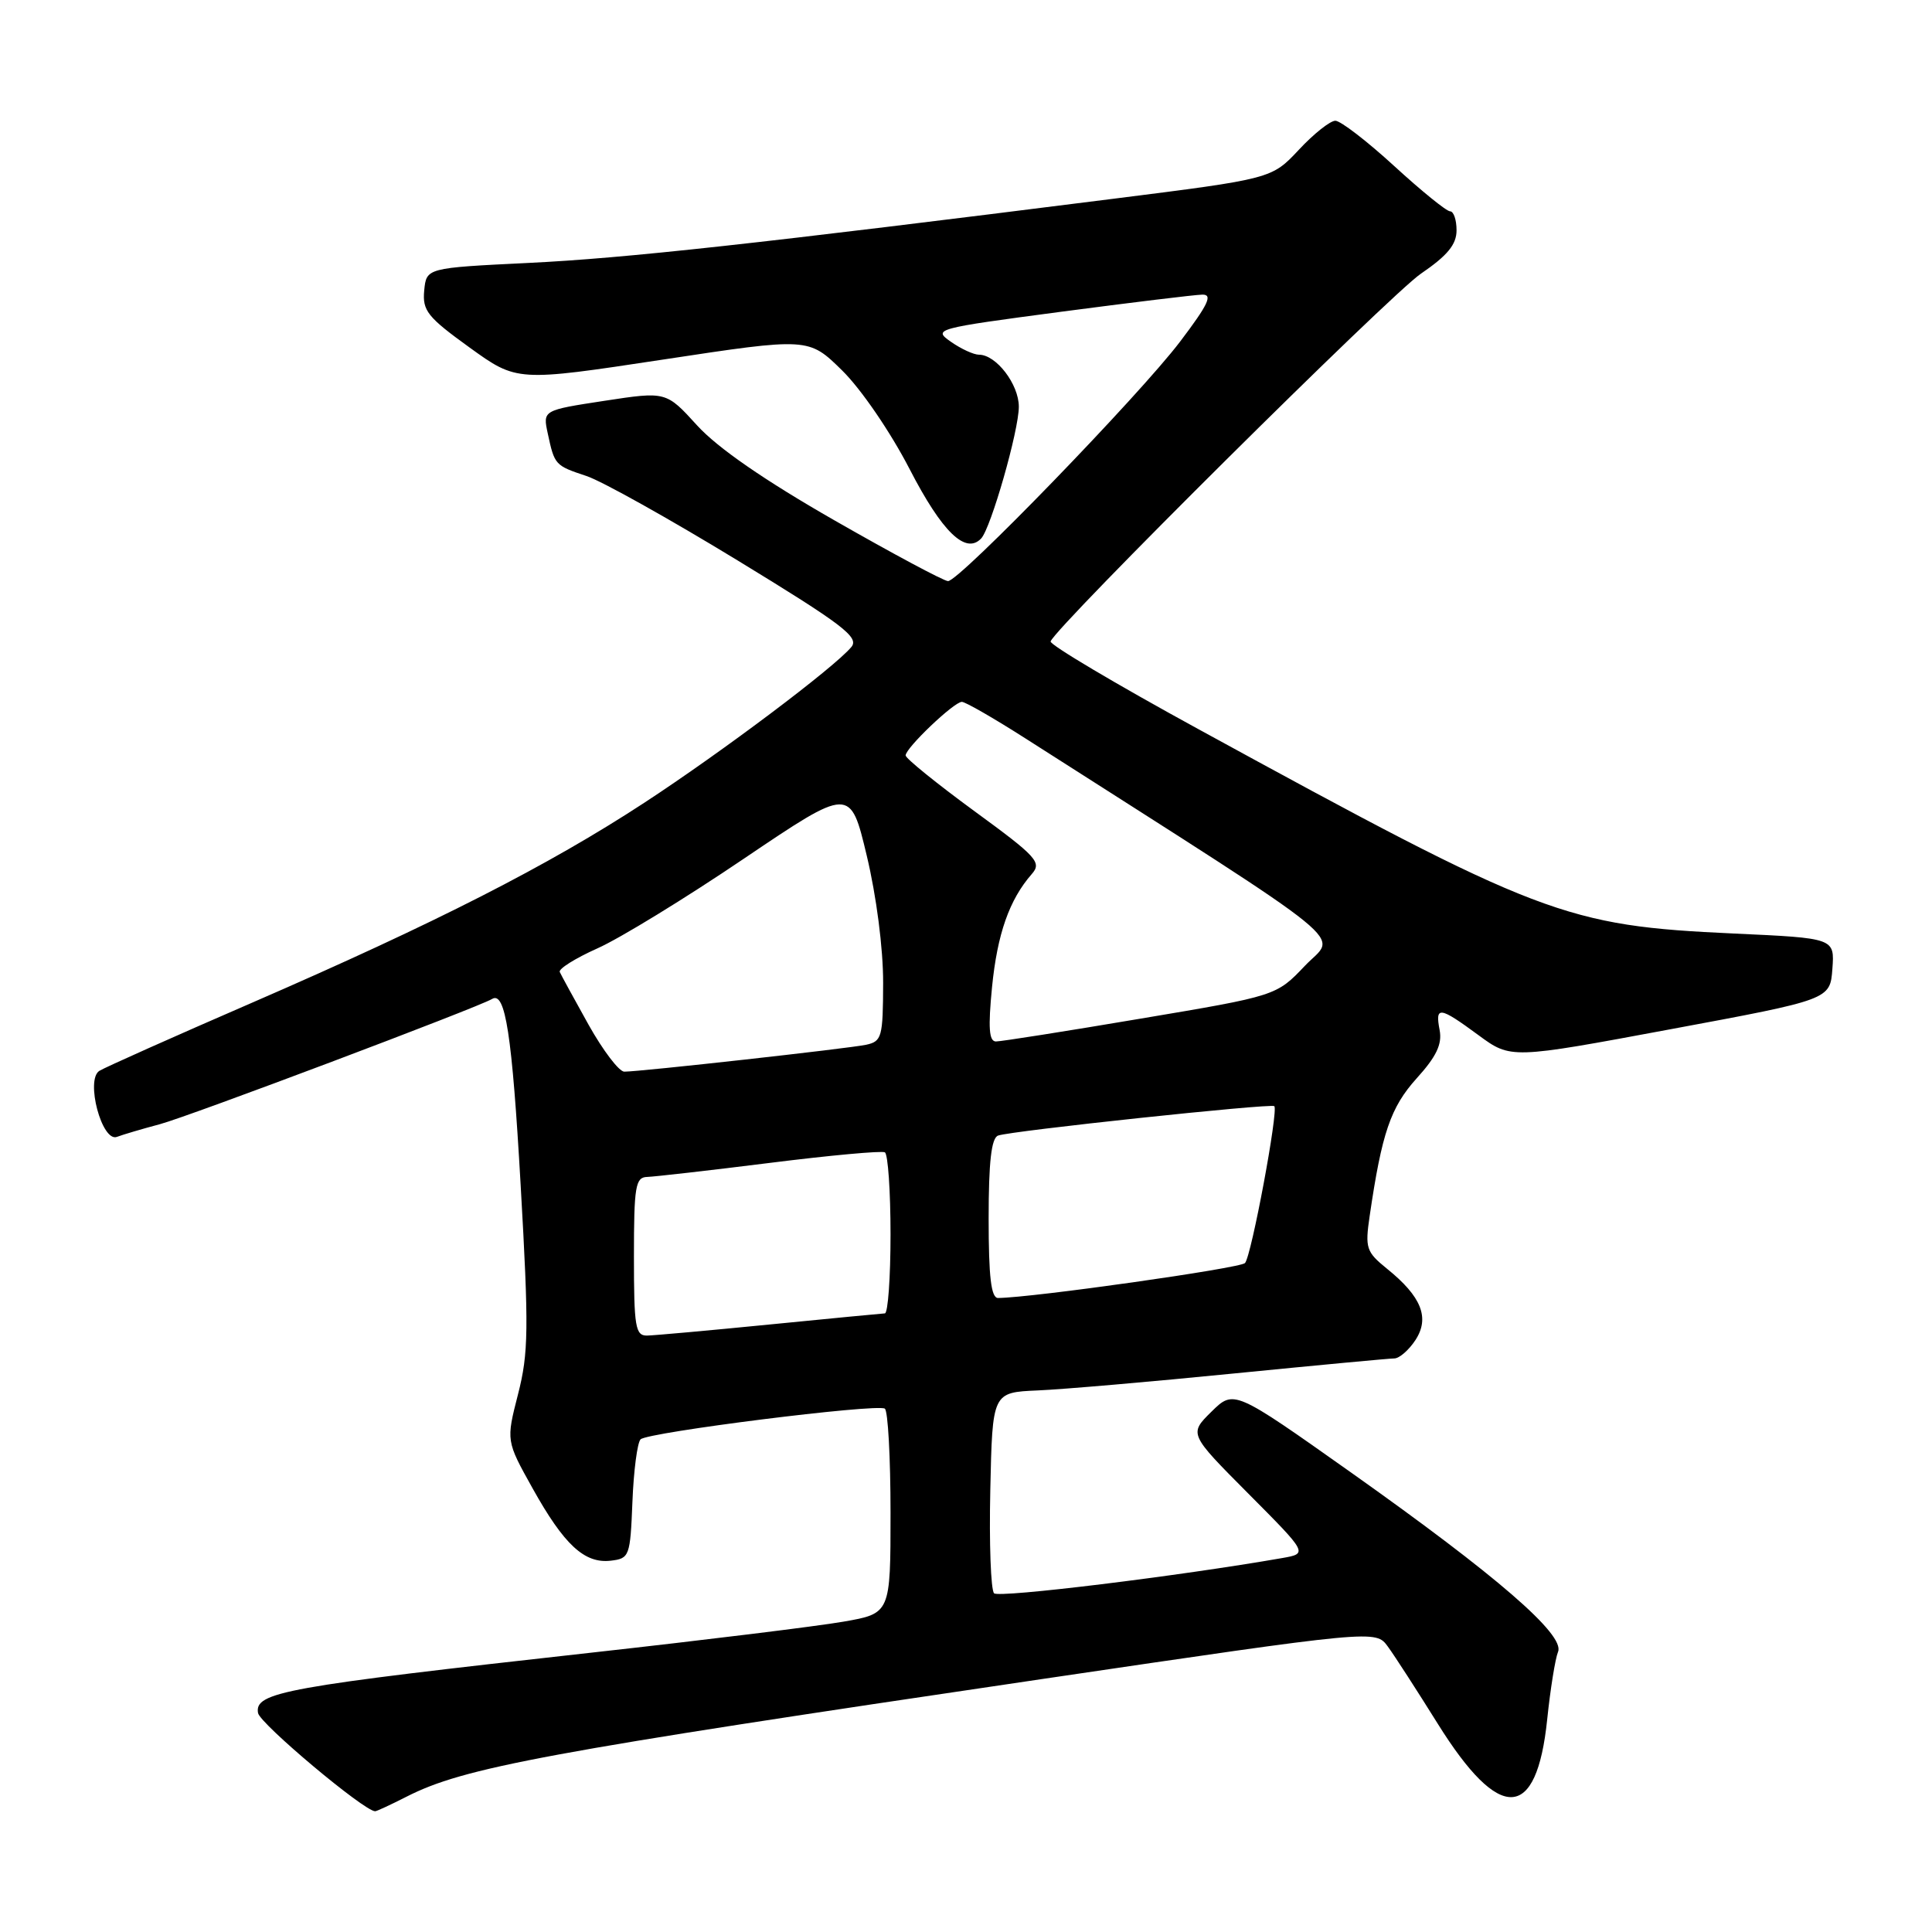 <?xml version="1.0" encoding="UTF-8" standalone="no"?>
<!DOCTYPE svg PUBLIC "-//W3C//DTD SVG 1.1//EN" "http://www.w3.org/Graphics/SVG/1.1/DTD/svg11.dtd" >
<svg xmlns="http://www.w3.org/2000/svg" xmlns:xlink="http://www.w3.org/1999/xlink" version="1.1" viewBox="0 0 256 256">
 <g >
 <path fill="currentColor"
d=" M 53.85 238.08 C 61.47 234.19 72.09 232.22 137.89 222.51 C 182.28 215.96 182.28 215.96 183.89 218.17 C 184.78 219.38 187.76 224.00 190.52 228.42 C 198.72 241.56 203.61 241.36 205.01 227.84 C 205.43 223.80 206.08 219.77 206.45 218.87 C 207.38 216.62 198.38 208.83 179.00 195.10 C 163.50 184.13 163.50 184.13 160.52 187.06 C 157.54 190.00 157.54 190.00 165.42 197.92 C 173.31 205.85 173.31 205.85 169.90 206.45 C 156.22 208.84 132.36 211.76 131.72 211.12 C 131.29 210.69 131.06 204.52 131.22 197.42 C 131.50 184.50 131.50 184.50 137.50 184.24 C 140.80 184.10 152.51 183.09 163.52 181.99 C 174.54 180.90 184.09 180.00 184.75 180.00 C 185.41 180.00 186.67 178.91 187.55 177.57 C 189.48 174.62 188.36 171.80 183.78 168.11 C 181.03 165.88 180.86 165.38 181.49 161.11 C 183.10 150.11 184.26 146.72 187.72 142.88 C 190.33 140.00 191.11 138.36 190.76 136.50 C 190.14 133.27 190.72 133.35 195.90 137.16 C 200.20 140.32 200.20 140.32 221.35 136.38 C 242.50 132.45 242.50 132.45 242.80 128.38 C 243.10 124.31 243.10 124.31 229.80 123.70 C 207.36 122.66 204.25 121.47 158.71 96.57 C 147.82 90.62 139.05 85.41 139.21 84.99 C 139.99 82.94 184.16 39.08 188.27 36.27 C 191.80 33.86 193.00 32.40 193.00 30.52 C 193.00 29.13 192.62 28.00 192.14 28.00 C 191.67 28.00 188.34 25.30 184.74 22.00 C 181.14 18.70 177.63 16.00 176.94 16.00 C 176.26 16.00 174.07 17.73 172.10 19.85 C 168.50 23.69 168.50 23.69 147.50 26.34 C 100.24 32.31 82.84 34.22 70.00 34.84 C 56.50 35.50 56.50 35.50 56.21 38.50 C 55.96 41.16 56.64 42.02 62.21 46.04 C 68.50 50.58 68.50 50.58 87.82 47.65 C 107.14 44.72 107.14 44.72 111.58 49.08 C 114.09 51.54 117.99 57.24 120.53 62.16 C 124.83 70.49 127.95 73.52 130.01 71.35 C 131.30 69.98 135.00 57.06 135.00 53.89 C 135.00 50.92 132.00 47.00 129.72 47.00 C 129.02 47.00 127.34 46.23 125.99 45.28 C 123.60 43.61 123.92 43.52 140.52 41.32 C 149.86 40.09 158.31 39.06 159.31 39.04 C 160.73 39.01 160.10 40.34 156.38 45.25 C 151.02 52.33 127.12 77.00 125.62 77.00 C 125.08 77.00 118.31 73.38 110.57 68.95 C 101.28 63.63 95.10 59.36 92.38 56.38 C 88.27 51.86 88.27 51.86 80.09 53.11 C 71.92 54.36 71.92 54.36 72.58 57.43 C 73.48 61.62 73.54 61.69 77.70 63.07 C 79.72 63.73 88.73 68.77 97.72 74.25 C 111.70 82.78 113.88 84.44 112.81 85.73 C 110.56 88.44 95.72 99.60 85.37 106.37 C 72.63 114.70 57.74 122.29 33.50 132.82 C 23.05 137.35 13.90 141.44 13.17 141.89 C 11.29 143.06 13.50 151.40 15.50 150.64 C 16.26 150.35 18.82 149.59 21.19 148.96 C 24.99 147.95 63.39 133.47 65.20 132.37 C 66.96 131.29 67.85 137.04 68.99 157.04 C 70.08 176.09 70.04 179.29 68.64 184.75 C 67.06 190.92 67.06 190.92 70.57 197.21 C 74.75 204.71 77.45 207.20 80.92 206.80 C 83.41 206.51 83.51 206.23 83.80 199.00 C 83.96 194.88 84.45 191.15 84.88 190.72 C 85.82 189.78 116.14 185.97 117.24 186.65 C 117.66 186.91 118.00 193.12 118.00 200.46 C 118.00 213.79 118.00 213.79 111.75 214.88 C 108.31 215.48 93.35 217.32 78.50 218.97 C 37.58 223.52 33.72 224.22 34.19 226.98 C 34.44 228.40 48.26 240.00 49.71 240.00 C 49.92 240.00 51.78 239.13 53.85 238.08 Z  M 84.00 166.50 C 84.00 157.19 84.20 155.99 85.75 155.95 C 86.71 155.92 94.03 155.09 102.00 154.09 C 109.97 153.09 116.84 152.46 117.25 152.69 C 117.66 152.93 118.00 157.82 118.00 163.56 C 118.00 169.30 117.66 174.01 117.25 174.03 C 116.84 174.05 109.97 174.71 102.00 175.50 C 94.03 176.29 86.71 176.95 85.75 176.97 C 84.19 177.00 84.00 175.84 84.00 166.50 Z  M 131.00 161.47 C 131.00 153.96 131.36 150.80 132.25 150.47 C 133.89 149.85 168.39 146.18 168.85 146.57 C 169.43 147.07 165.82 166.43 164.97 167.36 C 164.34 168.05 136.81 171.95 132.25 171.99 C 131.33 172.00 131.00 169.23 131.00 161.47 Z  M 77.98 135.77 C 76.07 132.34 74.35 129.20 74.17 128.79 C 73.99 128.38 76.24 126.97 79.17 125.66 C 82.10 124.36 90.84 119.01 98.58 113.77 C 112.67 104.26 112.67 104.26 114.85 113.38 C 116.13 118.74 117.03 125.68 117.02 130.23 C 117.00 137.44 116.85 137.99 114.75 138.44 C 112.36 138.94 84.85 142.00 82.72 142.00 C 82.03 142.00 79.90 139.20 77.98 135.77 Z  M 131.45 130.79 C 132.15 123.75 133.74 119.21 136.72 115.81 C 138.07 114.27 137.40 113.53 129.10 107.47 C 124.10 103.81 120.00 100.49 120.00 100.10 C 120.00 99.11 126.41 93.00 127.45 93.00 C 127.92 93.00 131.72 95.19 135.90 97.86 C 180.64 126.44 177.10 123.57 172.92 127.96 C 169.13 131.95 169.13 131.95 151.16 134.97 C 141.28 136.64 132.64 138.00 131.97 138.00 C 131.05 138.00 130.92 136.20 131.45 130.79 Z "/>
</g>
</svg>